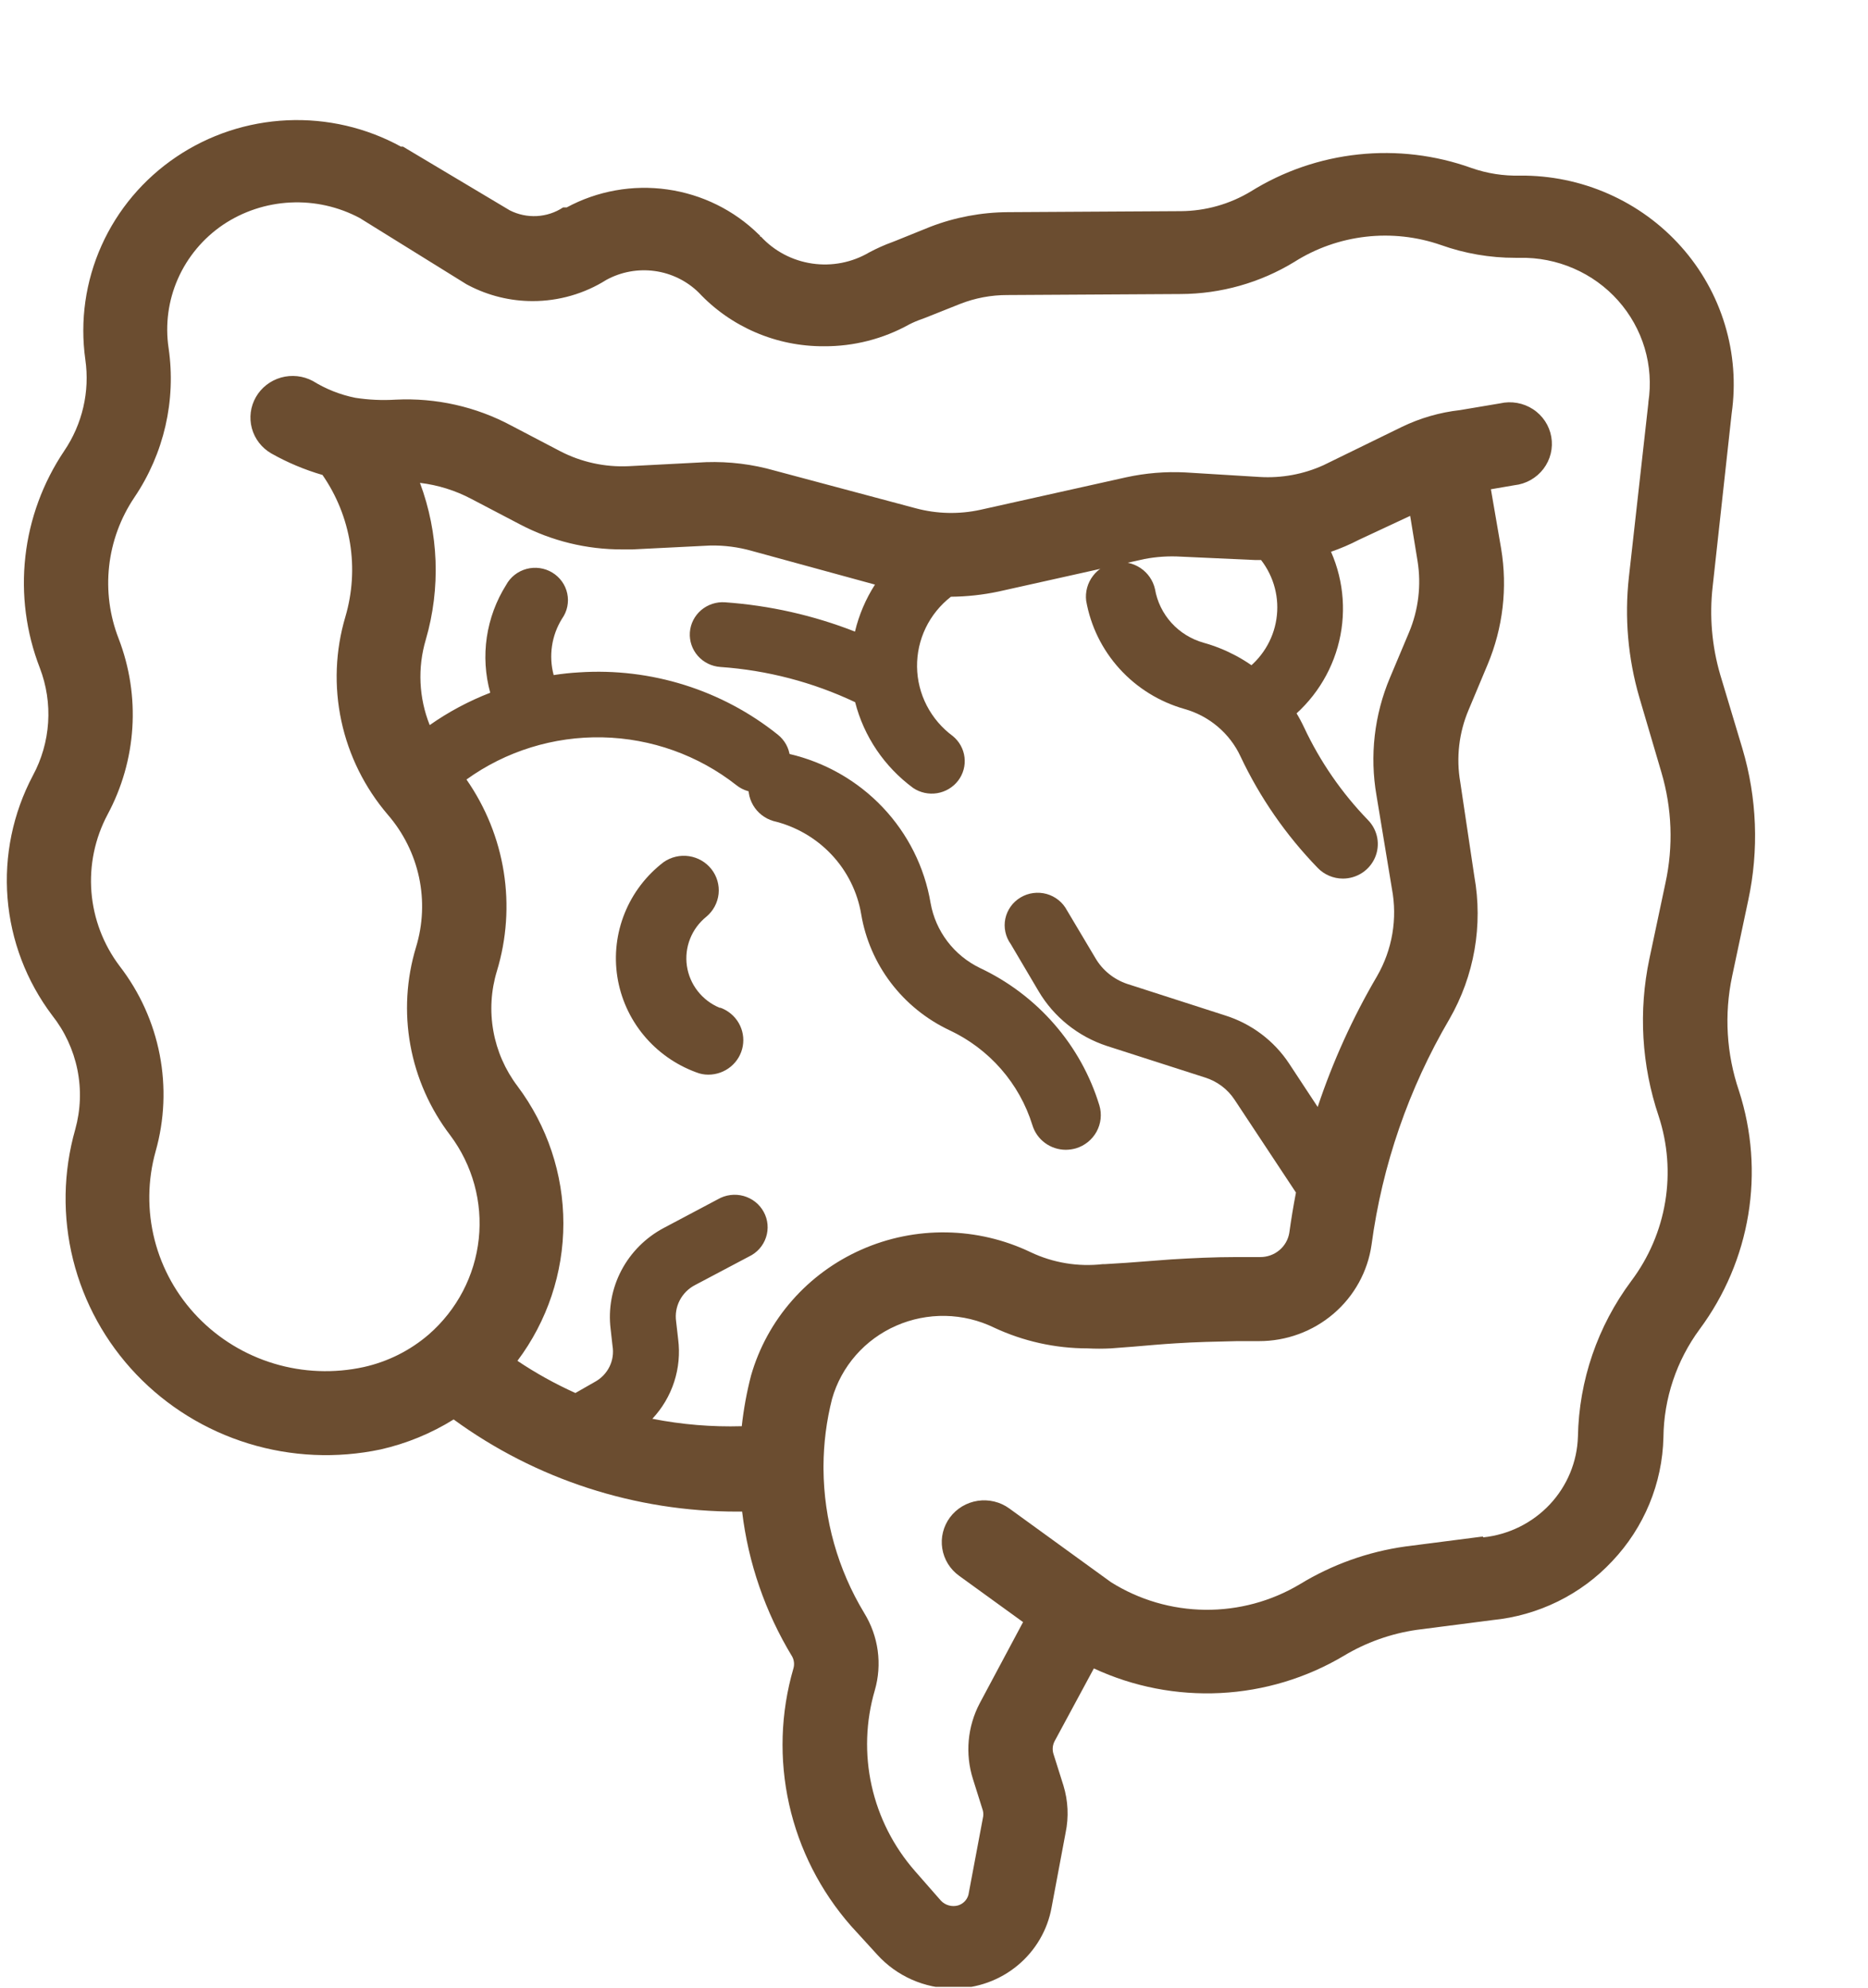 <svg width="78" height="83" viewBox="0 0 78 83" fill="none" xmlns="http://www.w3.org/2000/svg">
<g clip-path="url(#clip0_57_54)">
<path d="M72.614 45.544C72.088 43.999 71.989 42.344 72.328 40.748V40.748L72.999 37.584C73.45 35.487 73.367 33.312 72.757 31.255V31.255L71.828 28.161C71.48 26.967 71.373 25.717 71.514 24.483L72.307 17.261C72.484 16.019 72.388 14.755 72.024 13.554C71.661 12.352 71.038 11.242 70.199 10.3C69.36 9.357 68.324 8.604 67.162 8.092C66 7.579 64.74 7.32 63.467 7.331V7.331C62.78 7.349 62.095 7.241 61.447 7.015V7.015C59.937 6.472 58.321 6.278 56.722 6.448C55.124 6.617 53.587 7.146 52.229 7.992V7.992C51.35 8.523 50.34 8.808 49.309 8.815V8.815L42.09 8.857C40.978 8.863 39.877 9.07 38.842 9.469V9.469L37.414 10.046L37.271 10.102C36.934 10.224 36.608 10.37 36.293 10.538V10.538C35.578 10.959 34.737 11.123 33.913 11.002C33.089 10.882 32.333 10.484 31.773 9.877C31.773 9.877 31.773 9.877 31.737 9.877V9.835L31.687 9.793C30.654 8.774 29.313 8.113 27.866 7.909C26.419 7.704 24.944 7.968 23.662 8.66V8.66H23.612H23.562H23.512C23.186 8.875 22.807 8.999 22.415 9.02C22.023 9.041 21.633 8.958 21.284 8.78L16.829 6.122H16.786H16.743C15.294 5.327 13.648 4.946 11.99 5.022C10.333 5.097 8.73 5.626 7.361 6.55C5.992 7.473 4.911 8.754 4.241 10.248C3.57 11.743 3.335 13.392 3.563 15.01V15.01C3.756 16.347 3.44 17.707 2.678 18.829C1.79 20.151 1.235 21.662 1.059 23.237C0.882 24.812 1.09 26.406 1.664 27.887C1.942 28.613 2.06 29.39 2.009 30.164C1.959 30.939 1.741 31.695 1.371 32.38C0.538 33.955 0.173 35.728 0.315 37.498C0.458 39.267 1.103 40.962 2.178 42.387C2.704 43.052 3.064 43.829 3.232 44.655C3.399 45.482 3.368 46.335 3.142 47.148C2.636 48.924 2.606 50.798 3.052 52.59C3.498 54.381 4.407 56.029 5.689 57.373C6.972 58.717 8.586 59.712 10.373 60.261C12.161 60.811 14.063 60.896 15.894 60.509V60.509C16.974 60.264 18.005 59.841 18.942 59.257C22.371 61.76 26.527 63.109 30.795 63.104H30.988C31.243 65.245 31.956 67.309 33.08 69.159V69.159C33.16 69.31 33.178 69.487 33.13 69.651C32.592 71.499 32.531 73.45 32.951 75.327C33.371 77.205 34.259 78.949 35.536 80.403V80.403L36.635 81.606C37.036 82.047 37.527 82.401 38.075 82.643C38.624 82.885 39.218 83.011 39.82 83.012C40.797 83.01 41.743 82.67 42.491 82.05C43.239 81.43 43.742 80.571 43.911 79.623V79.623L44.496 76.507C44.632 75.854 44.6 75.177 44.404 74.538V74.538L43.989 73.223C43.934 73.049 43.949 72.86 44.032 72.696L45.675 69.651C47.324 70.417 49.14 70.77 50.961 70.678C52.782 70.586 54.552 70.052 56.113 69.124C57.043 68.565 58.077 68.197 59.155 68.041L62.318 67.633C64.233 67.445 66.011 66.572 67.316 65.178C68.651 63.771 69.414 61.929 69.458 60.003C69.475 58.38 70.004 56.802 70.972 55.488V55.488C72.02 54.075 72.715 52.437 73 50.71C73.285 48.982 73.153 47.212 72.614 45.544V45.544ZM27.239 59.229C27.654 58.787 27.965 58.261 28.151 57.687C28.337 57.114 28.394 56.507 28.317 55.91V55.91L28.232 55.165C28.189 54.862 28.242 54.553 28.384 54.282C28.526 54.01 28.749 53.788 29.024 53.646L31.273 52.457C31.441 52.378 31.59 52.266 31.713 52.128C31.835 51.99 31.928 51.829 31.985 51.655C32.043 51.481 32.064 51.297 32.048 51.115C32.032 50.932 31.978 50.755 31.89 50.594C31.802 50.432 31.683 50.29 31.538 50.175C31.392 50.061 31.225 49.977 31.046 49.927C30.867 49.878 30.68 49.865 30.496 49.889C30.311 49.913 30.134 49.973 29.974 50.066L27.718 51.262C26.96 51.664 26.343 52.282 25.947 53.034C25.551 53.787 25.394 54.639 25.497 55.481V55.481L25.576 56.184C25.627 56.482 25.582 56.788 25.448 57.059C25.313 57.33 25.096 57.553 24.826 57.696V57.696L24.026 58.153C23.183 57.773 22.373 57.324 21.606 56.81C22.852 55.15 23.524 53.14 23.524 51.075C23.524 49.011 22.852 47.001 21.606 45.34C21.093 44.661 20.748 43.873 20.6 43.039C20.451 42.205 20.502 41.349 20.749 40.538C21.156 39.196 21.254 37.781 21.034 36.398C20.814 35.014 20.282 33.697 19.478 32.542C21.123 31.357 23.119 30.739 25.156 30.782C27.194 30.825 29.16 31.528 30.752 32.781C30.893 32.893 31.054 32.976 31.228 33.026C31.401 33.077 31.583 33.093 31.762 33.074C31.942 33.055 32.116 33.001 32.275 32.916C32.433 32.831 32.574 32.715 32.687 32.577C32.8 32.438 32.885 32.279 32.936 32.109C32.987 31.938 33.003 31.759 32.984 31.582C32.965 31.405 32.91 31.233 32.824 31.077C32.737 30.921 32.62 30.783 32.48 30.671C30.148 28.802 27.183 27.872 24.183 28.069C23.827 28.089 23.472 28.127 23.119 28.182C23.013 27.786 22.989 27.373 23.049 26.969C23.109 26.564 23.252 26.175 23.469 25.826C23.576 25.675 23.651 25.504 23.688 25.324C23.725 25.143 23.725 24.957 23.686 24.777C23.648 24.597 23.573 24.426 23.465 24.276C23.357 24.125 23.219 23.998 23.06 23.902C22.9 23.806 22.723 23.743 22.538 23.717C22.352 23.691 22.164 23.703 21.984 23.751C21.803 23.8 21.635 23.884 21.489 23.999C21.343 24.114 21.222 24.257 21.134 24.42C20.716 25.085 20.442 25.828 20.327 26.602C20.213 27.376 20.262 28.165 20.47 28.92C19.575 29.266 18.726 29.72 17.943 30.27C17.489 29.133 17.431 27.879 17.779 26.705C18.405 24.553 18.32 22.26 17.536 20.158C18.286 20.248 19.012 20.474 19.678 20.826L21.72 21.895C23.034 22.584 24.501 22.942 25.99 22.936H26.411L29.652 22.774C30.241 22.762 30.829 22.838 31.395 22.999V22.999L36.535 24.405C36.148 25.009 35.866 25.672 35.7 26.367C33.966 25.688 32.136 25.275 30.274 25.144C30.094 25.131 29.913 25.154 29.742 25.21C29.57 25.267 29.412 25.356 29.276 25.472C29.001 25.708 28.832 26.041 28.806 26.399C28.781 26.757 28.901 27.111 29.14 27.382C29.379 27.653 29.717 27.819 30.081 27.844C32.034 27.98 33.943 28.479 35.707 29.314C36.073 30.745 36.928 32.009 38.128 32.894C38.42 33.091 38.779 33.169 39.129 33.113C39.479 33.056 39.793 32.869 40.007 32.59C40.22 32.311 40.316 31.962 40.274 31.615C40.233 31.268 40.057 30.95 39.784 30.727C39.328 30.391 38.956 29.955 38.697 29.454C38.438 28.953 38.3 28.401 38.292 27.839C38.285 27.277 38.408 26.721 38.653 26.213C38.898 25.706 39.258 25.261 39.706 24.912C40.375 24.906 41.043 24.833 41.698 24.694V24.694L47.788 23.337C48.289 23.241 48.8 23.208 49.309 23.238V23.238L52.407 23.379H52.657C52.926 23.727 53.122 24.125 53.232 24.55C53.342 24.974 53.364 25.415 53.297 25.848C53.231 26.281 53.077 26.696 52.844 27.069C52.611 27.442 52.305 27.766 51.943 28.02C51.793 28.123 51.665 28.253 51.567 28.404C51.468 28.556 51.4 28.725 51.368 28.902C51.302 29.259 51.383 29.627 51.594 29.926C51.804 30.224 52.126 30.428 52.489 30.493C52.852 30.557 53.225 30.477 53.529 30.27C54.661 29.479 55.482 28.328 55.855 27.01C56.228 25.693 56.13 24.289 55.578 23.034C55.978 22.896 56.367 22.73 56.742 22.535V22.535L58.883 21.536L59.191 23.421C59.353 24.428 59.23 25.46 58.834 26.403L58.041 28.287C57.384 29.843 57.188 31.549 57.477 33.21V33.21L58.12 37.099C58.358 38.352 58.138 39.647 57.498 40.755V40.755C56.483 42.485 55.653 44.314 55.021 46.212L53.836 44.412C53.205 43.449 52.253 42.733 51.144 42.387L47.06 41.072C46.502 40.882 46.033 40.5 45.739 39.996V39.996L44.554 38.006C44.467 37.84 44.347 37.694 44.2 37.576C44.054 37.458 43.884 37.371 43.702 37.32C43.52 37.27 43.329 37.257 43.142 37.282C42.954 37.307 42.774 37.37 42.612 37.467C42.451 37.564 42.311 37.692 42.202 37.844C42.093 37.997 42.017 38.17 41.978 38.352C41.94 38.535 41.941 38.723 41.98 38.905C42.018 39.088 42.095 39.26 42.205 39.412L43.368 41.381C44.006 42.46 45.022 43.273 46.224 43.667V43.667L50.316 44.982C50.824 45.14 51.261 45.468 51.551 45.91V45.91L54.114 49.785C54.007 50.34 53.914 50.903 53.836 51.466C53.789 51.749 53.642 52.008 53.419 52.193C53.196 52.379 52.913 52.48 52.622 52.478H52.529H51.615C50.73 52.478 49.816 52.52 48.895 52.577L47.045 52.717L46.132 52.774H46.046C45.014 52.892 43.969 52.719 43.033 52.274V52.274C41.936 51.749 40.735 51.467 39.515 51.448C38.295 51.429 37.086 51.674 35.973 52.166C34.86 52.657 33.87 53.383 33.073 54.293C32.275 55.202 31.69 56.273 31.359 57.429V57.429C31.18 58.122 31.051 58.827 30.973 59.539C29.721 59.575 28.468 59.471 27.239 59.229ZM61.932 64.152H61.854L58.684 64.56C57.12 64.779 55.62 65.316 54.278 66.135C53.086 66.848 51.715 67.218 50.321 67.203C48.927 67.188 47.565 66.789 46.389 66.05L42.14 62.97C41.953 62.835 41.74 62.737 41.514 62.683C41.288 62.629 41.054 62.619 40.824 62.654C40.594 62.689 40.374 62.768 40.175 62.887C39.977 63.006 39.804 63.162 39.666 63.347C39.529 63.531 39.43 63.741 39.375 63.963C39.319 64.186 39.309 64.417 39.345 64.643C39.38 64.869 39.461 65.086 39.581 65.282C39.702 65.478 39.861 65.648 40.048 65.783L42.719 67.717L40.912 71.1C40.396 72.078 40.293 73.218 40.627 74.271V74.271L41.041 75.586C41.066 75.688 41.066 75.794 41.041 75.896V75.896L40.455 79.011C40.441 79.133 40.391 79.249 40.311 79.344C40.231 79.439 40.125 79.509 40.005 79.545C39.88 79.58 39.746 79.58 39.62 79.545C39.495 79.511 39.381 79.443 39.291 79.349L38.206 78.111C37.311 77.09 36.689 75.865 36.396 74.547C36.103 73.23 36.149 71.861 36.528 70.565C36.684 70.026 36.725 69.461 36.649 68.906C36.573 68.35 36.381 67.817 36.086 67.337C34.985 65.516 34.399 63.438 34.386 61.318V61.212C34.389 60.264 34.509 59.319 34.743 58.399C34.934 57.728 35.272 57.106 35.734 56.578C36.196 56.05 36.771 55.629 37.418 55.345C38.064 55.061 38.766 54.921 39.474 54.934C40.181 54.948 40.877 55.116 41.512 55.425V55.425C42.73 55.994 44.062 56.29 45.41 56.29C45.736 56.307 46.063 56.307 46.389 56.29V56.29L47.317 56.219C47.902 56.17 48.509 56.114 49.095 56.079C49.937 56.023 50.773 56.008 51.658 55.987C51.958 55.987 52.265 55.987 52.565 55.987C53.71 55.99 54.817 55.584 55.682 54.844C56.547 54.105 57.111 53.082 57.27 51.965C57.715 48.647 58.819 45.447 60.519 42.549V42.549C61.562 40.739 61.93 38.627 61.561 36.578L60.975 32.654C60.798 31.634 60.919 30.585 61.325 29.631V29.631L62.118 27.739C62.758 26.211 62.953 24.538 62.682 22.908L62.254 20.425L63.239 20.256C63.477 20.23 63.708 20.155 63.916 20.037C64.124 19.919 64.305 19.761 64.449 19.572C64.593 19.383 64.696 19.166 64.752 18.937C64.808 18.707 64.816 18.468 64.775 18.235C64.734 18.002 64.646 17.78 64.515 17.582C64.383 17.384 64.213 17.214 64.013 17.084C63.813 16.953 63.588 16.864 63.352 16.822C63.115 16.78 62.873 16.785 62.639 16.839L60.968 17.12C60.122 17.215 59.298 17.453 58.534 17.823V17.823L55.264 19.42C54.431 19.798 53.516 19.967 52.6 19.912L49.494 19.722C48.665 19.68 47.834 19.749 47.024 19.926L40.934 21.283C40.044 21.477 39.121 21.455 38.242 21.22V21.22L32.344 19.645C31.417 19.38 30.453 19.262 29.488 19.293L26.247 19.462C25.255 19.508 24.269 19.292 23.391 18.836L21.349 17.767C19.872 16.975 18.201 16.601 16.522 16.684V16.684C15.959 16.719 15.394 16.693 14.837 16.607C14.206 16.48 13.604 16.241 13.059 15.903C12.653 15.687 12.176 15.637 11.732 15.762C11.289 15.888 10.912 16.181 10.685 16.577C10.458 16.973 10.398 17.441 10.517 17.881C10.636 18.32 10.926 18.696 11.324 18.927C12 19.309 12.719 19.611 13.466 19.828C14.058 20.683 14.45 21.657 14.616 22.679C14.781 23.702 14.715 24.747 14.423 25.742C14.002 27.157 13.944 28.653 14.253 30.096C14.562 31.539 15.229 32.884 16.194 34.012C16.843 34.762 17.292 35.662 17.498 36.627C17.704 37.593 17.66 38.594 17.372 39.539C16.969 40.867 16.888 42.27 17.136 43.634C17.384 44.998 17.954 46.286 18.8 47.394C19.731 48.639 20.156 50.182 19.991 51.721C19.826 53.259 19.083 54.68 17.907 55.706V55.706C17.13 56.377 16.195 56.846 15.187 57.07C13.948 57.34 12.659 57.291 11.446 56.926C10.232 56.561 9.135 55.893 8.26 54.987C7.386 54.082 6.764 52.969 6.455 51.757C6.147 50.544 6.161 49.274 6.497 48.069C6.87 46.753 6.928 45.37 6.668 44.028C6.408 42.686 5.837 41.422 4.998 40.334C4.317 39.433 3.908 38.361 3.818 37.241C3.729 36.121 3.962 34.999 4.491 34.005C5.093 32.883 5.446 31.649 5.526 30.383C5.606 29.117 5.411 27.849 4.955 26.663C4.579 25.699 4.443 24.661 4.557 23.634C4.671 22.608 5.033 21.623 5.612 20.763C6.85 18.93 7.358 16.711 7.04 14.532V14.532C6.893 13.551 7.027 12.549 7.428 11.639C7.83 10.729 8.482 9.948 9.311 9.385C10.145 8.825 11.119 8.503 12.127 8.454C13.134 8.404 14.136 8.629 15.023 9.103L19.478 11.867L19.571 11.916C20.393 12.345 21.31 12.57 22.241 12.57C23.332 12.57 24.4 12.263 25.319 11.684C25.933 11.349 26.64 11.219 27.336 11.314C28.031 11.409 28.676 11.724 29.174 12.212C29.839 12.923 30.647 13.49 31.547 13.876C32.447 14.263 33.419 14.46 34.401 14.455C35.651 14.463 36.882 14.148 37.971 13.541V13.541C38.137 13.457 38.309 13.384 38.485 13.323L38.656 13.259L40.084 12.69C40.715 12.441 41.389 12.315 42.069 12.317V12.317L49.294 12.275C50.975 12.27 52.622 11.805 54.05 10.932V10.932C54.948 10.363 55.966 10.005 57.027 9.883C58.087 9.761 59.162 9.879 60.169 10.229V10.229C61.162 10.583 62.211 10.764 63.267 10.763H63.46C64.235 10.748 65.004 10.9 65.713 11.209C66.423 11.517 67.055 11.974 67.566 12.548C68.077 13.122 68.455 13.799 68.674 14.531C68.892 15.264 68.945 16.035 68.829 16.79C68.826 16.801 68.826 16.813 68.829 16.825V16.825L68.016 24.089C67.829 25.775 67.977 27.48 68.451 29.11V29.11L69.372 32.239C69.817 33.742 69.876 35.329 69.543 36.86V36.86L68.872 40.024C68.411 42.209 68.544 44.475 69.258 46.592C69.637 47.747 69.731 48.973 69.532 50.171C69.334 51.368 68.848 52.501 68.115 53.477C66.71 55.362 65.932 57.629 65.888 59.968C65.858 61.022 65.44 62.03 64.713 62.805C63.985 63.58 62.998 64.068 61.932 64.18V64.152Z" fill="#6B4D30"/>
<path d="M49.461 29.598C49.972 29.742 50.445 29.994 50.848 30.335C51.252 30.677 51.576 31.1 51.798 31.577V31.577C52.606 33.291 53.695 34.863 55.02 36.23C55.155 36.371 55.318 36.483 55.499 36.56C55.679 36.637 55.874 36.677 56.071 36.678C56.357 36.678 56.636 36.595 56.875 36.44C57.113 36.285 57.3 36.064 57.413 35.805C57.526 35.546 57.559 35.26 57.509 34.982C57.458 34.704 57.327 34.447 57.13 34.243C56.027 33.105 55.123 31.796 54.453 30.367C54.053 29.515 53.472 28.758 52.748 28.148C52.025 27.539 51.178 27.09 50.263 26.834V26.834C49.744 26.689 49.277 26.401 48.917 26.005C48.557 25.608 48.318 25.119 48.228 24.594C48.147 24.233 47.928 23.916 47.617 23.71C47.306 23.504 46.927 23.424 46.557 23.487C46.188 23.549 45.858 23.749 45.634 24.046C45.41 24.342 45.31 24.712 45.354 25.079C45.54 26.137 46.023 27.122 46.75 27.922C47.476 28.721 48.416 29.302 49.461 29.598V29.598Z" fill="#6B4D30"/>
<path d="M35.961 38.172C36.136 39.209 36.561 40.19 37.201 41.031C37.841 41.872 38.676 42.549 39.637 43.004V43.004C40.463 43.39 41.198 43.942 41.796 44.625C42.394 45.308 42.84 46.106 43.108 46.969C43.198 47.267 43.382 47.528 43.634 47.714C43.887 47.9 44.193 48 44.507 48C44.648 47.998 44.788 47.978 44.923 47.94C45.293 47.83 45.604 47.579 45.788 47.244C45.972 46.908 46.015 46.514 45.906 46.148C45.526 44.902 44.886 43.748 44.027 42.761C43.169 41.773 42.112 40.973 40.922 40.412V40.412C40.386 40.153 39.919 39.773 39.56 39.301C39.202 38.83 38.961 38.282 38.858 37.701C38.606 36.203 37.91 34.812 36.859 33.704C35.808 32.595 34.448 31.819 32.951 31.472C32.586 31.412 32.21 31.491 31.902 31.694C31.593 31.897 31.374 32.208 31.29 32.565C31.205 32.921 31.261 33.296 31.446 33.613C31.631 33.931 31.931 34.166 32.286 34.273C33.219 34.494 34.065 34.981 34.719 35.675C35.373 36.368 35.805 37.237 35.961 38.172V38.172Z" fill="#6B4D30"/>
<path d="M30.047 42.07C29.686 41.92 29.371 41.68 29.132 41.374C28.893 41.068 28.738 40.706 28.682 40.324C28.627 39.941 28.672 39.55 28.815 39.191C28.957 38.83 29.192 38.513 29.495 38.269C29.782 38.029 29.965 37.689 30.005 37.319C30.044 36.95 29.938 36.579 29.707 36.285C29.477 35.992 29.141 35.797 28.769 35.742C28.397 35.687 28.017 35.776 27.71 35.991C26.985 36.545 26.424 37.281 26.084 38.122C25.744 38.963 25.638 39.879 25.777 40.774C25.916 41.669 26.295 42.511 26.874 43.213C27.453 43.915 28.212 44.451 29.071 44.766C29.232 44.831 29.404 44.864 29.578 44.863C29.921 44.863 30.252 44.744 30.515 44.527C30.778 44.31 30.955 44.009 31.015 43.676C31.075 43.343 31.015 43 30.845 42.706C30.675 42.413 30.406 42.188 30.085 42.07H30.047Z" fill="#6B4D30"/>
</g>
<defs>
<clipPath id="clip0_57_54">
<rect width="77.307" height="82.945" rx="22" fill="white"/>
</clipPath>
</defs>
</svg>
